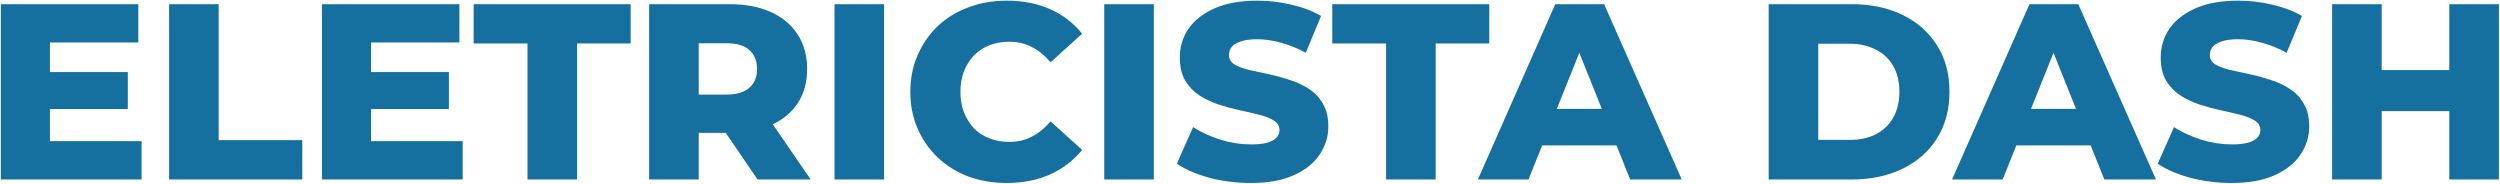 <svg width="599" height="44" viewBox="0 0 599 44" fill="none" xmlns="http://www.w3.org/2000/svg">
<path d="M11.12 17.26H30.62V26.14H11.12V17.26ZM11.96 33.82H33.92V43H0.2V1H33.14V10.18H11.96V33.82ZM40.513 43V1H52.392V33.58H72.433V43H40.513ZM88.054 17.26H107.554V26.14H88.054V17.26ZM88.894 33.82H110.854V43H77.134V1H110.074V10.18H88.894V33.82ZM126.386 43V10.42H113.486V1H151.106V10.42H138.266V43H126.386ZM155.532 43V1H174.732C178.572 1 181.872 1.62 184.632 2.86C187.432 4.1 189.592 5.9 191.112 8.26C192.632 10.58 193.392 13.34 193.392 16.54C193.392 19.7 192.632 22.44 191.112 24.76C189.592 27.04 187.432 28.8 184.632 30.04C181.872 31.24 178.572 31.84 174.732 31.84H162.132L167.412 26.86V43H155.532ZM181.512 43L171.072 27.7H183.732L194.232 43H181.512ZM167.412 28.12L162.132 22.66H174.012C176.492 22.66 178.332 22.12 179.532 21.04C180.772 19.96 181.392 18.46 181.392 16.54C181.392 14.58 180.772 13.06 179.532 11.98C178.332 10.9 176.492 10.36 174.012 10.36H162.132L167.412 4.9V28.12ZM199.946 43V1H211.826V43H199.946ZM241.218 43.84C237.898 43.84 234.818 43.32 231.978 42.28C229.178 41.2 226.738 39.68 224.658 37.72C222.618 35.76 221.018 33.46 219.858 30.82C218.698 28.14 218.118 25.2 218.118 22C218.118 18.8 218.698 15.88 219.858 13.24C221.018 10.56 222.618 8.24 224.658 6.28C226.738 4.32 229.178 2.82 231.978 1.78C234.818 0.7 237.898 0.16 241.218 0.16C245.098 0.16 248.558 0.84 251.598 2.2C254.678 3.56 257.238 5.52 259.278 8.08L251.718 14.92C250.358 13.32 248.858 12.1 247.218 11.26C245.618 10.42 243.818 10 241.818 10C240.098 10 238.518 10.28 237.078 10.84C235.638 11.4 234.398 12.22 233.358 13.3C232.358 14.34 231.558 15.6 230.958 17.08C230.398 18.56 230.118 20.2 230.118 22C230.118 23.8 230.398 25.44 230.958 26.92C231.558 28.4 232.358 29.68 233.358 30.76C234.398 31.8 235.638 32.6 237.078 33.16C238.518 33.72 240.098 34 241.818 34C243.818 34 245.618 33.58 247.218 32.74C248.858 31.9 250.358 30.68 251.718 29.08L259.278 35.92C257.238 38.44 254.678 40.4 251.598 41.8C248.558 43.16 245.098 43.84 241.218 43.84ZM264.575 43V1H276.455V43H264.575ZM299.667 43.84C296.227 43.84 292.907 43.42 289.707 42.58C286.547 41.7 283.967 40.58 281.967 39.22L285.867 30.46C287.747 31.66 289.907 32.66 292.347 33.46C294.827 34.22 297.287 34.6 299.727 34.6C301.367 34.6 302.687 34.46 303.687 34.18C304.687 33.86 305.407 33.46 305.847 32.98C306.327 32.46 306.567 31.86 306.567 31.18C306.567 30.22 306.127 29.46 305.247 28.9C304.367 28.34 303.227 27.88 301.827 27.52C300.427 27.16 298.867 26.8 297.147 26.44C295.467 26.08 293.767 25.62 292.047 25.06C290.367 24.5 288.827 23.78 287.427 22.9C286.027 21.98 284.887 20.8 284.007 19.36C283.127 17.88 282.687 16.02 282.687 13.78C282.687 11.26 283.367 8.98 284.727 6.94C286.127 4.9 288.207 3.26 290.967 2.02C293.727 0.78 297.167 0.16 301.287 0.16C304.047 0.16 306.747 0.48 309.387 1.12C312.067 1.72 314.447 2.62 316.527 3.82L312.867 12.64C310.867 11.56 308.887 10.76 306.927 10.24C304.967 9.68 303.067 9.4 301.227 9.4C299.587 9.4 298.267 9.58 297.267 9.94C296.267 10.26 295.547 10.7 295.107 11.26C294.667 11.82 294.447 12.46 294.447 13.18C294.447 14.1 294.867 14.84 295.707 15.4C296.587 15.92 297.727 16.36 299.127 16.72C300.567 17.04 302.127 17.38 303.807 17.74C305.527 18.1 307.227 18.56 308.907 19.12C310.627 19.64 312.187 20.36 313.587 21.28C314.987 22.16 316.107 23.34 316.947 24.82C317.827 26.26 318.267 28.08 318.267 30.28C318.267 32.72 317.567 34.98 316.167 37.06C314.807 39.1 312.747 40.74 309.987 41.98C307.267 43.22 303.827 43.84 299.667 43.84ZM332.109 43V10.42H319.209V1H356.829V10.42H343.989V43H332.109ZM354.105 43L372.645 1H384.345L402.945 43H390.585L376.065 6.82H380.745L366.225 43H354.105ZM364.245 34.84L367.305 26.08H387.825L390.885 34.84H364.245ZM423.774 43V1H443.634C448.274 1 452.354 1.86 455.874 3.58C459.394 5.3 462.134 7.72 464.094 10.84C466.094 13.96 467.094 17.68 467.094 22C467.094 26.28 466.094 30 464.094 33.16C462.134 36.28 459.394 38.7 455.874 40.42C452.354 42.14 448.274 43 443.634 43H423.774ZM435.654 33.52H443.154C445.554 33.52 447.634 33.08 449.394 32.2C451.194 31.28 452.594 29.96 453.594 28.24C454.594 26.48 455.094 24.4 455.094 22C455.094 19.56 454.594 17.48 453.594 15.76C452.594 14.04 451.194 12.74 449.394 11.86C447.634 10.94 445.554 10.48 443.154 10.48H435.654V33.52ZM467.719 43L486.259 1H497.959L516.559 43H504.199L489.679 6.82H494.359L479.839 43H467.719ZM477.859 34.84L480.919 26.08H501.439L504.499 34.84H477.859ZM534.687 43.84C531.247 43.84 527.927 43.42 524.727 42.58C521.567 41.7 518.987 40.58 516.987 39.22L520.887 30.46C522.767 31.66 524.927 32.66 527.367 33.46C529.847 34.22 532.307 34.6 534.747 34.6C536.387 34.6 537.707 34.46 538.707 34.18C539.707 33.86 540.427 33.46 540.867 32.98C541.347 32.46 541.587 31.86 541.587 31.18C541.587 30.22 541.147 29.46 540.267 28.9C539.387 28.34 538.247 27.88 536.847 27.52C535.447 27.16 533.887 26.8 532.167 26.44C530.487 26.08 528.787 25.62 527.067 25.06C525.387 24.5 523.847 23.78 522.447 22.9C521.047 21.98 519.907 20.8 519.027 19.36C518.147 17.88 517.707 16.02 517.707 13.78C517.707 11.26 518.387 8.98 519.747 6.94C521.147 4.9 523.227 3.26 525.987 2.02C528.747 0.78 532.187 0.16 536.307 0.16C539.067 0.16 541.767 0.48 544.407 1.12C547.087 1.72 549.467 2.62 551.547 3.82L547.887 12.64C545.887 11.56 543.907 10.76 541.947 10.24C539.987 9.68 538.087 9.4 536.247 9.4C534.607 9.4 533.287 9.58 532.287 9.94C531.287 10.26 530.567 10.7 530.127 11.26C529.687 11.82 529.467 12.46 529.467 13.18C529.467 14.1 529.887 14.84 530.727 15.4C531.607 15.92 532.747 16.36 534.147 16.72C535.587 17.04 537.147 17.38 538.827 17.74C540.547 18.1 542.247 18.56 543.927 19.12C545.647 19.64 547.207 20.36 548.607 21.28C550.007 22.16 551.127 23.34 551.967 24.82C552.847 26.26 553.287 28.08 553.287 30.28C553.287 32.72 552.587 34.98 551.187 37.06C549.827 39.1 547.767 40.74 545.007 41.98C542.287 43.22 538.847 43.84 534.687 43.84ZM586.854 1H598.734V43H586.854V1ZM570.654 43H558.774V1H570.654V43ZM587.694 26.62H569.814V16.78H587.694V26.62Z" fill="#15709F"/>
</svg>
